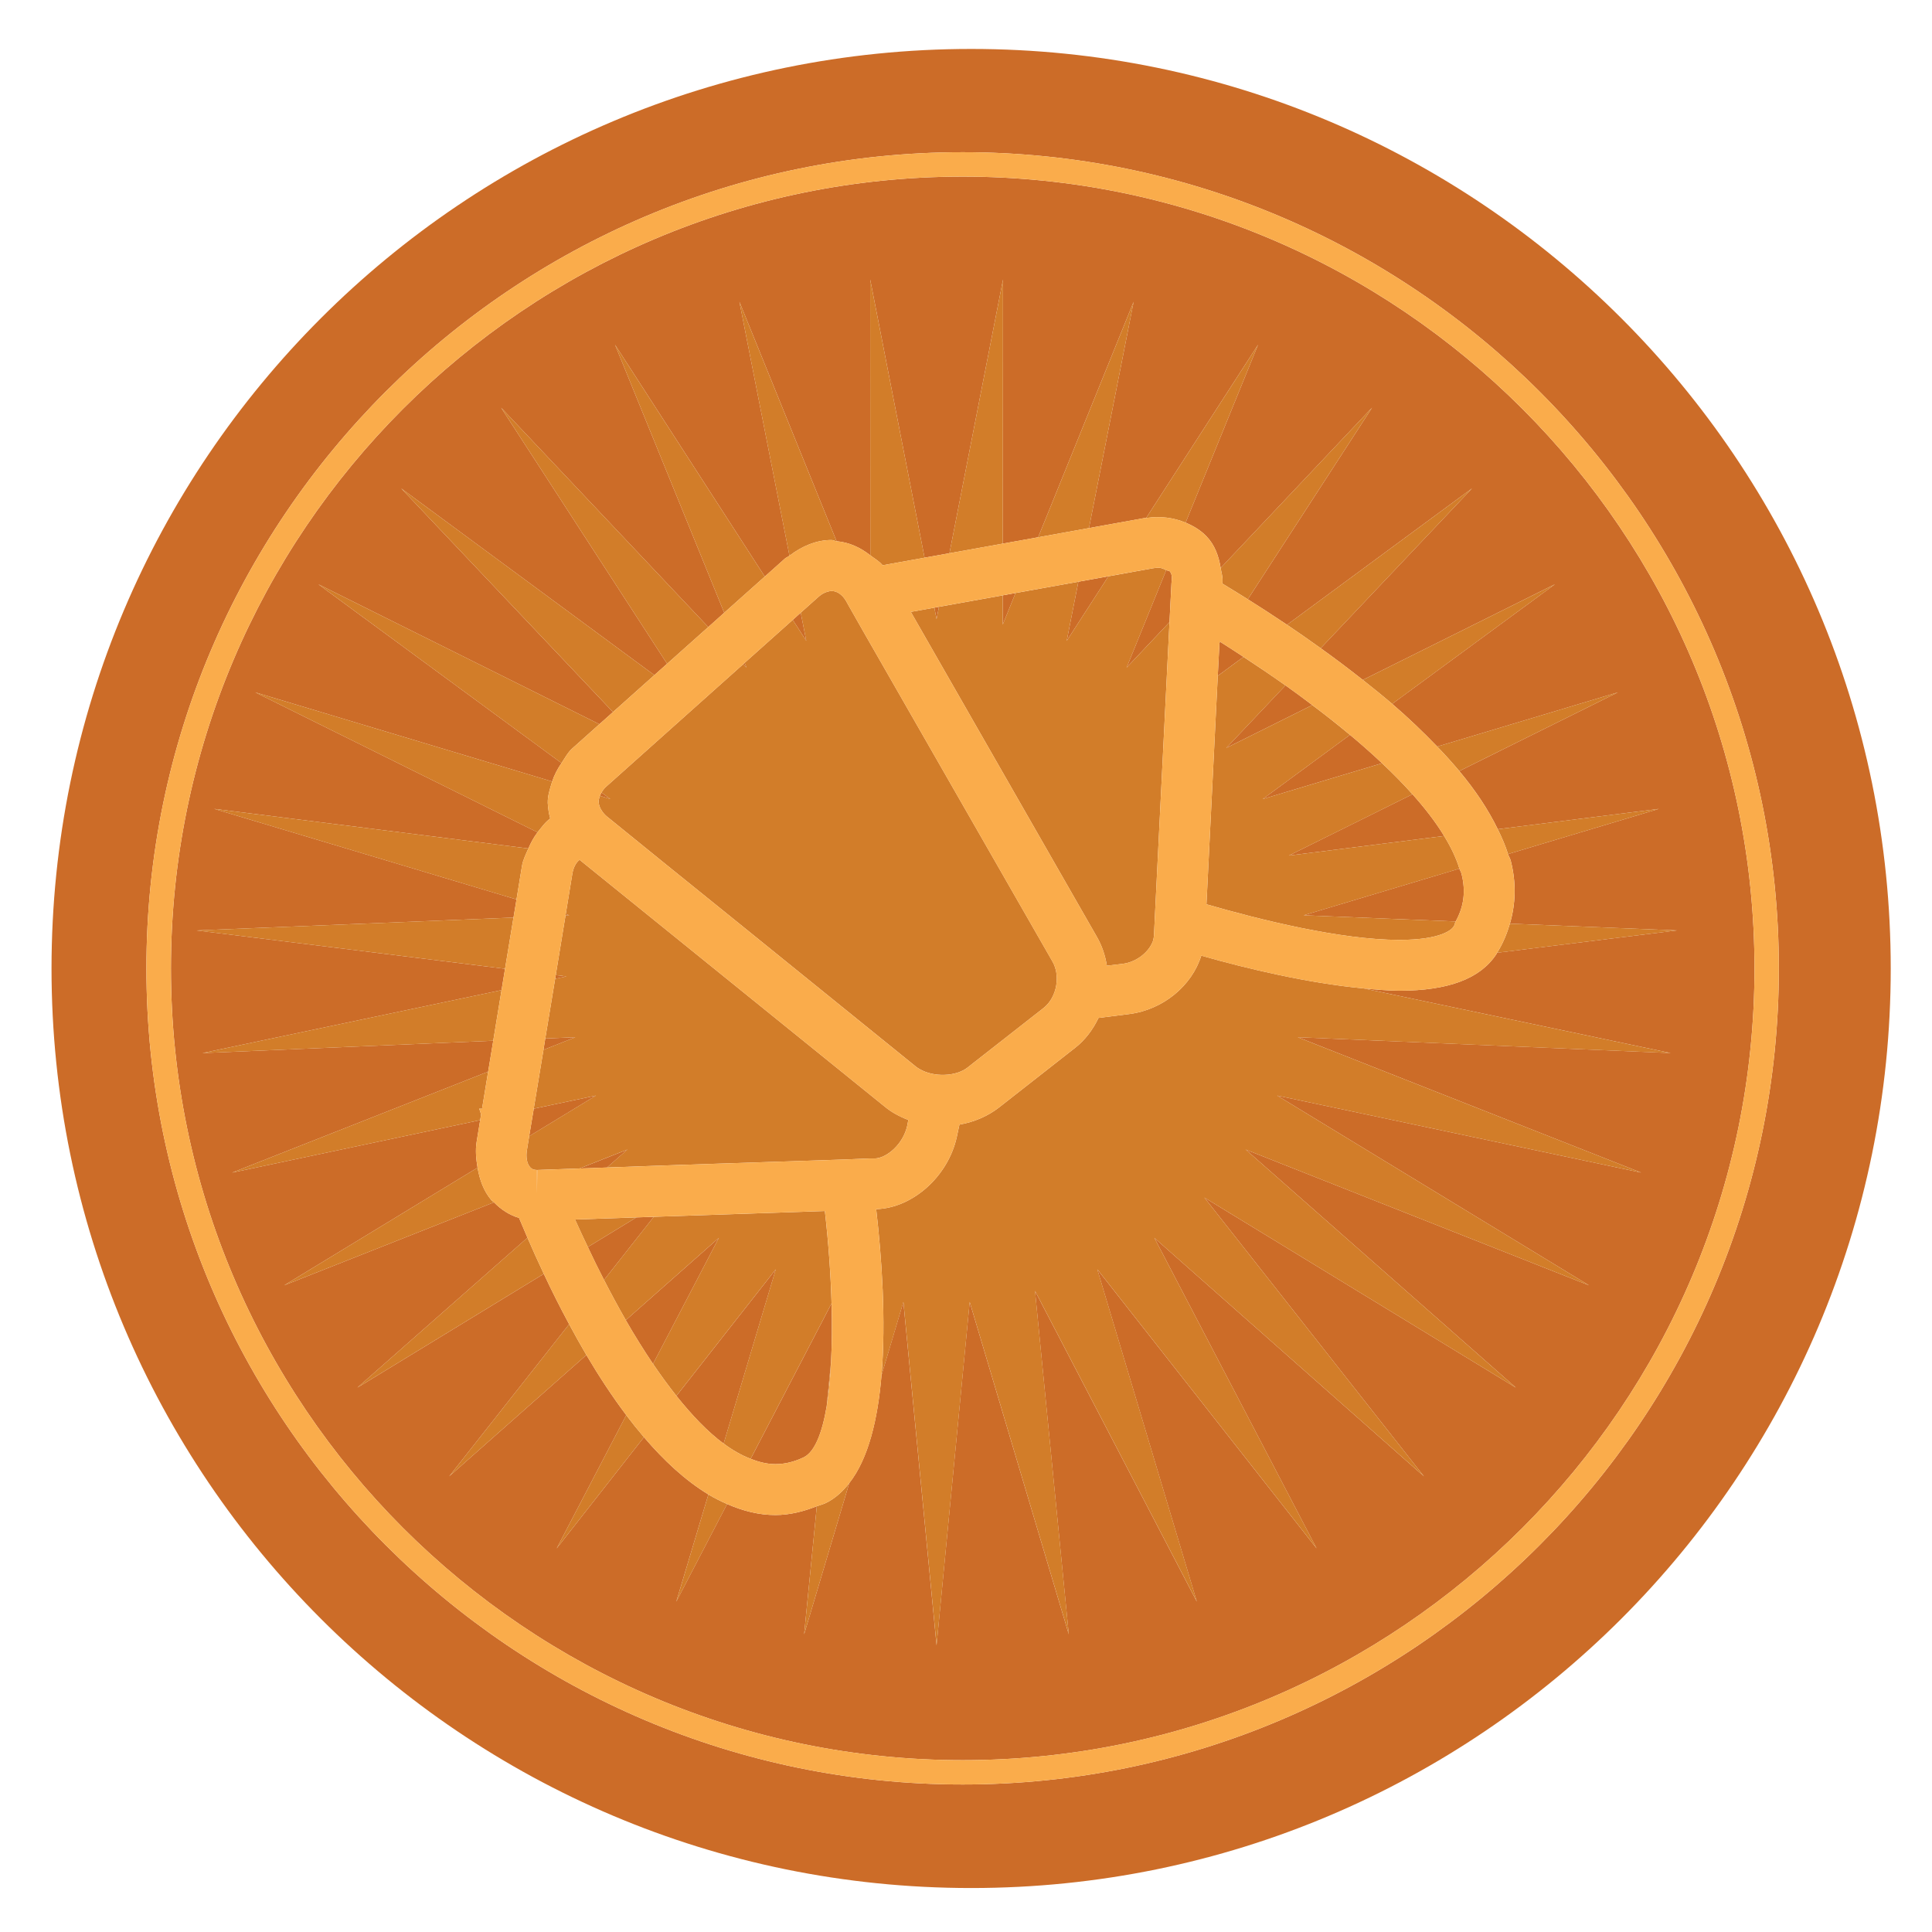 <?xml version="1.0" encoding="utf-8"?>
<!-- Generator: Adobe Illustrator 14.0.0, SVG Export Plug-In . SVG Version: 6.00 Build 43363)  -->
<!DOCTYPE svg PUBLIC "-//W3C//DTD SVG 1.1//EN" "http://www.w3.org/Graphics/SVG/1.1/DTD/svg11.dtd">
<svg version="1.1" id="Layer_1" xmlns="http://www.w3.org/2000/svg" xmlns:xlink="http://www.w3.org/1999/xlink" x="0px" y="0px"
	 width="150px" height="150px" viewBox="0 0 150 150" enable-background="new 0 0 150 150" xml:space="preserve">
<g>
	<polygon fill="#CC6C28" points="62.168,47.569 61.549,48.126 62.6,49.755 	"/>
	<polygon fill="#CC6C28" points="78.847,46.039 77.854,46.221 77.854,48.491 	"/>
	<polygon fill="#CC6C28" points="57.812,51.463 57.707,51.562 57.962,51.833 	"/>
	<polygon fill="#CC6C28" points="72.902,47.111 72.543,47.179 72.715,48.069 	"/>
	<path fill="#CC6C28" d="M48.587,102.498c0.682,1.188,1.39,2.317,2.113,3.396l5.112-9.787L48.587,102.498z"/>
	<path fill="#CC6C28" d="M46.702,61.531c-0.052,0.088-0.088,0.172-0.12,0.26l0.807,0.245L46.702,61.531z"/>
	<path fill="#CC6C28" d="M49.409,94.519l-3.769,2.301c0.401,0.859,0.817,1.702,1.255,2.556l3.862-4.902L49.409,94.519z"/>
	<polygon fill="#CC6C28" points="86.057,44.742 83.726,45.164 82.819,49.755 	"/>
	<path fill="#CC6C28" d="M113.016,71.542c0.622-1.119,0.813-2.322,0.449-3.723c-0.032-0.125-0.12-0.255-0.156-0.38l-12.093,3.623
		L113.016,71.542z"/>
	<path fill="#CC6C28" d="M107.302,59.256c-0.791-0.745-1.619-1.479-2.489-2.202l-6.773,4.982L107.302,59.256z"/>
	<path fill="#CC6C28" d="M112.121,64.904c-0.651-1.072-1.487-2.155-2.456-3.238l-9.595,4.758L112.121,64.904z"/>
	<path fill="#CC6C28" d="M90.799,48.303l0.151-2.988l0.031-0.412c0.009-0.354-0.125-0.5-0.162-0.547
		c-0.057-0.052-0.191-0.046-0.275-0.088l-3.075,7.564L90.799,48.303z"/>
	<path fill="#CC6C28" d="M94.547,52.473L96.546,51c-0.609-0.396-1.228-0.802-1.806-1.166l-0.062,0.099L94.547,52.473z"/>
	<path fill="#CC6C28" d="M101.887,54.743c-0.691-0.521-1.383-1.037-2.082-1.531l-4.596,4.856L101.887,54.743z"/>
	<path fill="#CC6C28" d="M75.406,3.8C35.963,3.8,4,35.763,4,75.195s31.963,71.391,71.405,71.391
		c39.417,0,71.391-31.958,71.391-71.391S114.823,3.8,75.406,3.8z M74.746,138.547c-34.945,0-63.379-28.421-63.379-63.361
		S39.8,11.817,74.746,11.817c34.94,0,63.363,28.428,63.363,63.369S109.686,138.547,74.746,138.547z"/>
	<polygon fill="#CC6C28" points="42.334,80.63 42.195,81.51 44.672,80.531 	"/>
	<polygon fill="#CC6C28" points="43.923,70.974 43.907,71.073 44.208,71.062 	"/>
	<polygon fill="#CC6C28" points="43.147,75.705 43.1,75.997 43.98,75.81 	"/>
	<path fill="#CC6C28" d="M52.517,108.376c1.203,1.505,2.432,2.796,3.665,3.706l4.05-13.534L52.517,108.376z"/>
	<path fill="#CC6C28" d="M74.746,13.712c-33.899,0-61.474,27.574-61.474,61.474c0,33.899,27.575,61.473,61.474,61.473
		c33.893,0,61.472-27.573,61.472-61.473C136.218,41.286,108.639,13.712,74.746,13.712z M127.422,91.042L99.16,85.06l24.205,14.731
		l-26.651-10.54l20.979,18.485L93.507,92.979l17.048,21.645L89.623,96.106l12.598,24.112L85.192,98.548l7.73,25.806l-12.565-24.129
		l2.623,26.663l-7.695-25.804l-2.571,26.657l-2.577-26.657l-1.697,5.688c-0.287,3.425-1.015,6.477-2.505,8.377l-3.502,11.738
		l0.984-9.943c-1.052,0.416-2.125,0.682-3.217,0.682c-1.286,0-2.535-0.322-3.749-0.854l-3.946,7.581L55,116.028
		c-1.776-1.073-3.447-2.618-5.003-4.445l-6.777,8.636l5.403-10.349c-1.104-1.469-2.139-3.046-3.097-4.67l-10.651,9.423l9.313-11.812
		c-0.713-1.321-1.37-2.633-1.967-3.909l-14.477,8.835l13.207-11.641c-0.229-0.53-0.448-1.046-0.651-1.535
		c-0.745-0.224-1.396-0.646-1.948-1.213l-16.288,6.443l15.013-9.135c-0.109-0.656-0.183-1.327-0.067-2.03l0.271-1.66l-19.261,4.076
		L37.9,83.201l0.396-2.399L15.718,81.76l23.222-4.889l0.271-1.654l-23.96-2.978l24.617-1l0.234-1.406l-23.473-7.033l24.395,3.076
		c0.197-0.463,0.421-0.879,0.713-1.254L19.815,53.753l23.056,6.923c0.167-0.515,0.411-0.973,0.724-1.431L24.713,45.362
		l21.823,10.865l1.057-0.942L31.148,37.918l19.656,14.498l0.989-0.88L38.904,31.65L54.99,48.684l1.239-1.109l-8.48-20.812
		l11.63,18.001l1.567-1.401c0.109-0.093,0.239-0.13,0.349-0.219l-3.888-19.718l7.547,18.595c0.974,0.083,1.848,0.488,2.619,1.098
		l-0.01-21.411L71.783,43.3l1.932-0.349l4.158-21.244l-0.016,20.5l2.745-0.494l7.413-18.287L84.548,41l4.268-0.77
		c0.057-0.011,0.11,0,0.167-0.011l8.694-13.457l-5.628,13.816c0.608,0.254,1.171,0.588,1.619,1.062
		c0.646,0.661,0.957,1.535,1.104,2.457l11.755-12.447l-9.647,14.877c0.96,0.6,1.968,1.261,3.045,1.979l14.363-10.589l-11.749,12.411
		c1.093,0.78,2.176,1.598,3.271,2.461l14.918-7.428l-12.639,9.287c1.244,1.067,2.404,2.181,3.498,3.316l14.028-4.211l-12.316,6.112
		c1.244,1.483,2.249,2.993,2.987,4.513l12.504-1.577l-11.706,3.509c0.051,0.167,0.167,0.338,0.209,0.51
		c0.442,1.734,0.383,3.363-0.063,4.893l12.952,0.526l-13.946,1.733c-0.021,0.031-0.031,0.073-0.054,0.104
		c-1.243,1.9-3.715,2.842-7.542,2.842c-0.879,0-1.843-0.094-2.8-0.182l23.868,5.023l-28.949-1.229L127.422,91.042z"/>
	<polygon fill="#CC6C28" points="44.99,90.723 47.129,90.646 48.712,89.251 	"/>
	<polygon fill="#CC6C28" points="41.439,86.08 41.424,86.184 41.096,88.146 41.085,88.216 46.27,85.06 	"/>
	<polygon fill="#CC6C28" points="41.689,92.655 41.699,92.025 41.689,92.03 	"/>
	<path fill="#CC6C28" d="M64.563,101.197l-6.283,12.067c0.645,0.25,1.286,0.411,1.921,0.411c0.744,0,1.457-0.178,2.192-0.526
		c0.858-0.417,1.437-1.873,1.791-3.972l0.338-3.44C64.594,104.337,64.61,102.816,64.563,101.197z"/>
	<path fill="#D27D29" d="M125.614,53.753l-14.028,4.211c0.603,0.625,1.176,1.26,1.712,1.9L125.614,53.753z"/>
	<path fill="#D27D29" d="M130.181,72.239l-12.952-0.526c-0.229,0.776-0.536,1.536-0.994,2.26L130.181,72.239z"/>
	<polygon fill="#D27D29" points="15.25,72.239 39.211,75.217 39.867,71.239 	"/>
	<path fill="#D27D29" d="M71.783,43.3l-4.221-21.593l0.01,21.411c0.322,0.25,0.687,0.442,0.952,0.77L71.783,43.3z"/>
	<path fill="#D27D29" d="M92.049,40.579l5.628-13.816l-8.694,13.457C90.086,40.052,91.133,40.192,92.049,40.579z"/>
	<path fill="#D27D29" d="M94.912,45.315c0.593,0.354,1.286,0.791,1.967,1.212l9.647-14.877L94.771,44.097
		c0.052,0.333,0.16,0.645,0.146,0.994L94.912,45.315z"/>
	<polygon fill="#D27D29" points="77.873,21.708 73.715,42.952 77.857,42.207 	"/>
	<polygon fill="#D27D29" points="47.748,26.762 56.229,47.574 59.378,44.764 	"/>
	<polygon fill="#D27D29" points="38.904,31.65 51.793,51.536 54.99,48.684 	"/>
	<polygon fill="#D27D29" points="31.148,37.918 47.593,55.284 50.804,52.416 	"/>
	<path fill="#D27D29" d="M64.953,42.021l-7.547-18.595l3.888,19.718c0.979-0.749,2.098-1.218,3.264-1.218
		C64.698,41.926,64.812,42.01,64.953,42.021z"/>
	<path fill="#D27D29" d="M114.287,37.918L99.924,48.507c0.855,0.572,1.718,1.181,2.614,1.822L114.287,37.918z"/>
	<polygon fill="#D27D29" points="88.016,23.426 80.603,41.713 84.548,41 	"/>
	<path fill="#D27D29" d="M120.727,45.362l-14.918,7.428c0.769,0.609,1.534,1.219,2.279,1.859L120.727,45.362z"/>
	<path fill="#D27D29" d="M128.789,62.801l-12.504,1.577c0.318,0.646,0.6,1.286,0.798,1.932L128.789,62.801z"/>
	<path fill="#D27D29" d="M46.536,56.227L24.713,45.362l18.881,13.884c0.266-0.385,0.469-0.802,0.829-1.13L46.536,56.227z"/>
	<path fill="#D27D29" d="M64.042,94.024l-13.284,0.448l-3.862,4.902c0.546,1.062,1.108,2.104,1.691,3.123l7.225-6.392l-5.112,9.787
		c0.599,0.879,1.202,1.707,1.816,2.482l7.715-9.828l-4.05,13.534c0.697,0.516,1.401,0.916,2.098,1.183l6.283-12.067
		C64.496,98.912,64.323,96.482,64.042,94.024z"/>
	<path fill="#D27D29" d="M46.739,62.967c0.098,0.151,0.219,0.287,0.375,0.421l4.659,3.78l5.445,4.398l13.935,11.281
		c0.079,0.058,0.167,0.109,0.255,0.162c0.531,0.312,1.239,0.468,1.927,0.441c0.67-0.02,1.337-0.208,1.801-0.578l0.421-0.333
		l3.676-2.878l1.795-1.406c0.26-0.207,0.479-0.473,0.638-0.766c0.338-0.613,0.457-1.348,0.338-2.029
		c-0.054-0.275-0.138-0.541-0.278-0.787L67.021,49.016l-1.141-2.009l-0.202-0.364c-0.292-0.484-0.693-0.76-1.12-0.76
		c-0.12,0-0.239,0.042-0.364,0.073c-0.204,0.062-0.417,0.182-0.615,0.354l-1.411,1.259l0.432,2.186l-1.051-1.629l-3.737,3.337
		l0.15,0.37l-0.255-0.271l-10.641,9.51c-0.161,0.141-0.271,0.297-0.364,0.458l0.688,0.505l-0.807-0.245
		c-0.052,0.151-0.109,0.296-0.104,0.448C46.489,62.499,46.578,62.738,46.739,62.967z"/>
	<path fill="#D27D29" d="M64.183,109.178c0.171-1.006,0.275-2.171,0.338-3.44L64.183,109.178z"/>
	<path fill="#D27D29" d="M105.839,76.736c-4.236-0.396-8.996-1.52-12.572-2.54c-0.723,2.327-2.961,4.211-5.622,4.539l-2.358,0.297
		c-0.423,0.89-1.024,1.702-1.816,2.322l-5.897,4.621c-0.869,0.678-1.937,1.142-3.083,1.339l-0.208,0.969
		c-0.671,3.039-3.404,5.496-6.23,5.595h-0.026c0.441,3.837,0.764,8.637,0.416,12.895l1.697-5.688l2.577,26.657l2.571-26.657
		l7.695,25.804l-2.623-26.663l12.565,24.129l-7.73-25.806l17.028,21.671L89.623,96.106l20.932,18.517L93.507,92.979l24.186,14.758
		L96.714,89.251l26.651,10.54L99.16,85.06l28.262,5.982l-26.664-10.511l28.949,1.229L105.839,76.736z"/>
	<path fill="#D27D29" d="M67.931,89.943c0.92-0.031,2.186-1.114,2.499-2.515l0.093-0.475c-0.666-0.25-1.306-0.593-1.848-1.046
		L45,66.757c-0.26,0.183-0.484,0.578-0.568,1.109l-0.509,3.107l0.286,0.088l-0.301,0.011l-0.76,4.632l0.833,0.104l-0.88,0.188
		l-0.766,4.633l2.337-0.099l-2.477,0.979l-0.756,4.57l4.831-1.021l-5.185,3.156l-0.171,1.061c-0.094,0.547-0.01,1.047,0.229,1.327
		c0.135,0.167,0.317,0.235,0.546,0.235v1.191l0.01-0.005l0.016-1.187l1.333-0.047l1.942-0.069l3.722-1.472l-1.583,1.396l5.773-0.204
		L65.5,90.025l1.993-0.082H67.931z"/>
	<path fill="#D27D29" d="M94.679,49.933l0.062-0.099c-0.021-0.011-0.042-0.026-0.058-0.037L94.679,49.933z"/>
	<path fill="#D27D29" d="M44.646,94.681c0.312,0.707,0.656,1.426,0.994,2.139l3.769-2.301L44.646,94.681z"/>
	<path fill="#D27D29" d="M41.023,65.877l-24.395-3.076l23.473,7.033l0.427-2.608C40.612,66.726,40.836,66.314,41.023,65.877z"/>
	<path fill="#D27D29" d="M42.527,62.338c-0.011-0.573,0.177-1.115,0.343-1.661l-23.056-6.923l21.921,10.869
		c0.307-0.384,0.598-0.796,0.984-1.072C42.606,63.16,42.554,62.759,42.527,62.338z"/>
	<path fill="#D27D29" d="M93.668,70.209c4.185,1.208,10.433,2.764,14.971,2.764c3.294,0,4.093-0.812,4.236-1.062
		c0.078-0.114,0.078-0.25,0.141-0.369l-11.8-0.479l12.093-3.623c-0.254-0.827-0.66-1.676-1.188-2.535l-12.051,1.521l9.595-4.758
		c-0.725-0.812-1.511-1.613-2.363-2.41l-9.263,2.78l6.773-4.982c-0.951-0.792-1.921-1.562-2.926-2.311l-6.678,3.326l4.596-4.856
		c-1.107-0.781-2.19-1.515-3.259-2.213l-1.999,1.474L93.668,70.209z"/>
	<polygon fill="#D27D29" points="37.208,86.075 37.426,86.086 37.9,83.201 18.019,91.042 37.28,86.966 37.353,86.522 	"/>
	<path fill="#D27D29" d="M37.077,90.656l-15.013,9.135l16.288-6.443c-0.067-0.067-0.15-0.109-0.213-0.183
		C37.551,92.473,37.238,91.593,37.077,90.656z"/>
	<path fill="#D27D29" d="M64.125,116.689c-0.234,0.114-0.474,0.167-0.708,0.255l-0.984,9.943l3.502-11.738
		C65.421,115.805,64.833,116.346,64.125,116.689z"/>
	<path fill="#D27D29" d="M85.938,74.977l1.233-0.146c1.13-0.146,2.052-0.963,2.339-1.759c0.04-0.146,0.071-0.276,0.082-0.406
		l0.078-1.624l1.129-22.738l-3.33,3.53l3.075-7.564c-0.17-0.083-0.332-0.187-0.599-0.187c-0.136,0-0.275,0.01-0.422,0.036
		l-1.337,0.239l-2.13,0.385l-3.237,5.013l0.906-4.591l-4.879,0.875l-0.993,2.452v-2.27l-4.951,0.89l-0.188,0.958l-0.171-0.891
		l-1.828,0.328l14.435,25.21C85.562,73.426,85.812,74.19,85.938,74.977z"/>
	<path fill="#D27D29" d="M52.506,124.354l3.946-7.581c-0.489-0.213-0.979-0.457-1.452-0.744L52.506,124.354z"/>
	<path fill="#D27D29" d="M34.875,114.623l10.651-9.423c-0.463-0.791-0.911-1.593-1.338-2.39L34.875,114.623z"/>
	<path fill="#D27D29" d="M43.22,120.219l6.777-8.636c-0.468-0.547-0.927-1.119-1.375-1.713L43.22,120.219z"/>
	<polygon fill="#D27D29" points="15.718,81.76 38.295,80.802 38.94,76.871 	"/>
	<path fill="#D27D29" d="M27.744,107.736l14.477-8.835c-0.453-0.968-0.886-1.909-1.27-2.806L27.744,107.736z"/>
	<path fill="#FAAC4B" d="M74.746,11.817c-34.945,0-63.379,28.428-63.379,63.369s28.434,63.361,63.379,63.361
		c34.94,0,63.363-28.421,63.363-63.361S109.686,11.817,74.746,11.817z M74.746,136.658c-33.899,0-61.474-27.573-61.474-61.473
		c0-33.9,27.575-61.474,61.474-61.474c33.893,0,61.472,27.574,61.472,61.474C136.218,109.085,108.639,136.658,74.746,136.658z"/>
	<path fill="#FAAC4B" d="M68.025,93.878h0.026c2.827-0.099,5.559-2.556,6.23-5.595l0.208-0.969c1.146-0.197,2.213-0.661,3.083-1.339
		l5.897-4.621c0.792-0.62,1.394-1.433,1.816-2.322l2.358-0.297c2.661-0.328,4.899-2.212,5.622-4.539
		c3.576,1.021,8.336,2.144,12.572,2.54c0.957,0.088,1.921,0.182,2.8,0.182c3.827,0,6.299-0.941,7.542-2.842
		c0.022-0.031,0.033-0.073,0.054-0.104c0.458-0.724,0.765-1.484,0.994-2.26c0.446-1.53,0.506-3.159,0.063-4.893
		c-0.042-0.172-0.158-0.343-0.209-0.51c-0.198-0.646-0.479-1.286-0.798-1.932c-0.738-1.52-1.743-3.03-2.987-4.513
		c-0.536-0.641-1.109-1.275-1.712-1.9c-1.094-1.135-2.254-2.249-3.498-3.316c-0.745-0.64-1.511-1.25-2.279-1.859
		c-1.095-0.864-2.178-1.682-3.271-2.461c-0.896-0.641-1.759-1.25-2.614-1.822c-1.077-0.719-2.085-1.38-3.045-1.979
		c-0.681-0.421-1.374-0.858-1.967-1.212l0.006-0.224c0.014-0.349-0.095-0.661-0.146-0.994c-0.146-0.922-0.458-1.796-1.104-2.457
		c-0.448-0.474-1.011-0.807-1.619-1.062c-0.916-0.386-1.963-0.527-3.066-0.36c-0.057,0.011-0.11,0-0.167,0.011L84.548,41
		l-3.945,0.713l-2.745,0.494l-4.143,0.745L71.783,43.3l-3.259,0.588c-0.266-0.328-0.63-0.521-0.952-0.77
		c-0.771-0.61-1.646-1.016-2.619-1.098c-0.141-0.011-0.255-0.094-0.396-0.094c-1.166,0-2.285,0.469-3.264,1.218
		c-0.109,0.088-0.239,0.125-0.349,0.219l-1.567,1.401l-3.149,2.811l-1.239,1.109l-3.196,2.852l-0.989,0.88l-3.211,2.869
		l-1.057,0.942l-2.113,1.889c-0.36,0.328-0.562,0.745-0.829,1.13c-0.312,0.458-0.557,0.916-0.724,1.431
		c-0.166,0.546-0.354,1.088-0.343,1.661c0.026,0.421,0.079,0.822,0.193,1.213c-0.386,0.275-0.677,0.688-0.984,1.072
		c-0.292,0.375-0.516,0.792-0.713,1.254c-0.188,0.438-0.412,0.849-0.495,1.349l-0.427,2.608l-0.234,1.406l-0.656,3.978l-0.271,1.654
		l-0.645,3.931L37.9,83.201l-0.474,2.885l-0.218-0.011l0.145,0.447l-0.073,0.443l-0.271,1.66c-0.115,0.703-0.042,1.374,0.067,2.03
		c0.161,0.937,0.474,1.816,1.062,2.509c0.062,0.073,0.146,0.115,0.213,0.183c0.552,0.567,1.203,0.989,1.948,1.213
		c0.203,0.489,0.421,1.005,0.651,1.535c0.384,0.896,0.817,1.838,1.27,2.806c0.598,1.276,1.254,2.588,1.967,3.909
		c0.427,0.797,0.875,1.599,1.338,2.39c0.958,1.624,1.994,3.201,3.097,4.67c0.448,0.594,0.906,1.166,1.375,1.713
		c1.556,1.827,3.227,3.372,5.003,4.445c0.473,0.287,0.963,0.531,1.452,0.744c1.213,0.531,2.463,0.854,3.749,0.854
		c1.093,0,2.166-0.266,3.217-0.682c0.234-0.088,0.473-0.141,0.708-0.255c0.708-0.344,1.296-0.885,1.811-1.54
		c1.49-1.9,2.218-4.952,2.505-8.377C68.789,102.515,68.467,97.715,68.025,93.878z M96.546,51c1.068,0.698,2.151,1.432,3.259,2.213
		c0.699,0.494,1.391,1.009,2.082,1.531c1.005,0.749,1.975,1.519,2.926,2.311c0.87,0.724,1.698,1.458,2.489,2.202
		c0.853,0.797,1.639,1.599,2.363,2.41c0.969,1.083,1.805,2.166,2.456,3.238c0.527,0.859,0.934,1.708,1.188,2.535
		c0.036,0.125,0.124,0.255,0.156,0.38c0.364,1.401,0.173,2.604-0.449,3.723c-0.062,0.119-0.062,0.255-0.141,0.369
		c-0.144,0.25-0.942,1.062-4.236,1.062c-4.538,0-10.786-1.556-14.971-2.764l0.879-17.736l0.132-2.541l0.004-0.135
		c0.016,0.01,0.036,0.026,0.058,0.037C95.318,50.198,95.937,50.604,96.546,51z M72.543,47.179l0.359-0.068l4.951-0.89l0.993-0.182
		l4.879-0.875l2.331-0.422l2.13-0.385l1.337-0.239c0.146-0.025,0.286-0.036,0.422-0.036c0.267,0,0.429,0.104,0.599,0.187
		c0.084,0.042,0.219,0.036,0.275,0.088c0.037,0.047,0.171,0.193,0.162,0.547l-0.031,0.412l-0.151,2.988L89.67,71.042l-0.078,1.624
		c-0.011,0.13-0.042,0.26-0.082,0.406c-0.287,0.796-1.209,1.613-2.339,1.759l-1.233,0.146c-0.126-0.786-0.375-1.551-0.787-2.259
		l-14.435-25.21L72.543,47.179z M46.702,61.531c0.094-0.161,0.203-0.318,0.364-0.458l10.641-9.51l0.104-0.099l3.737-3.337
		l0.619-0.557l1.411-1.259c0.198-0.172,0.411-0.292,0.615-0.354c0.125-0.031,0.245-0.073,0.364-0.073c0.427,0,0.828,0.276,1.12,0.76
		l0.202,0.364l1.141,2.009l14.704,25.658c0.141,0.246,0.225,0.511,0.278,0.787c0.119,0.682,0,1.416-0.338,2.029
		c-0.158,0.293-0.378,0.559-0.638,0.766l-1.795,1.406l-3.676,2.878l-0.421,0.333c-0.463,0.37-1.13,0.559-1.801,0.578
		c-0.688,0.026-1.396-0.13-1.927-0.441c-0.088-0.053-0.176-0.104-0.255-0.162L57.218,71.567l-5.445-4.398l-4.659-3.78
		c-0.156-0.135-0.276-0.271-0.375-0.421c-0.161-0.229-0.25-0.469-0.261-0.729c-0.005-0.151,0.052-0.297,0.104-0.448
		C46.614,61.703,46.65,61.619,46.702,61.531z M62.393,113.149c-0.735,0.349-1.448,0.526-2.192,0.526
		c-0.635,0-1.276-0.161-1.921-0.411c-0.697-0.267-1.401-0.667-2.098-1.183c-1.233-0.91-2.462-2.201-3.665-3.706
		c-0.614-0.775-1.218-1.604-1.816-2.482c-0.724-1.078-1.432-2.208-2.113-3.396c-0.583-1.019-1.145-2.061-1.691-3.123
		c-0.438-0.854-0.854-1.696-1.255-2.556c-0.338-0.713-0.682-1.432-0.994-2.139l4.763-0.162l1.349-0.046l13.284-0.448
		c0.281,2.458,0.454,4.888,0.521,7.173c0.047,1.619,0.031,3.14-0.042,4.54c-0.062,1.27-0.167,2.435-0.338,3.44
		C63.829,111.276,63.251,112.732,62.393,113.149z M65.5,90.025l-12.598,0.417l-5.773,0.204l-2.139,0.076l-1.942,0.069l-1.333,0.047
		l-0.016,1.187l-0.01,0.63V92.03v-1.191c-0.229,0-0.411-0.068-0.546-0.235c-0.24-0.28-0.323-0.78-0.229-1.327l0.171-1.061
		l0.011-0.069l0.328-1.963l0.015-0.104l0.756-4.57l0.14-0.88l0.766-4.633l0.047-0.292l0.76-4.632l0.016-0.099l0.509-3.107
		c0.083-0.531,0.308-0.927,0.568-1.109l23.675,19.151c0.542,0.453,1.182,0.796,1.848,1.046l-0.093,0.475
		c-0.312,1.4-1.578,2.483-2.499,2.515h-0.438L65.5,90.025z"/>
</g>
</svg>
